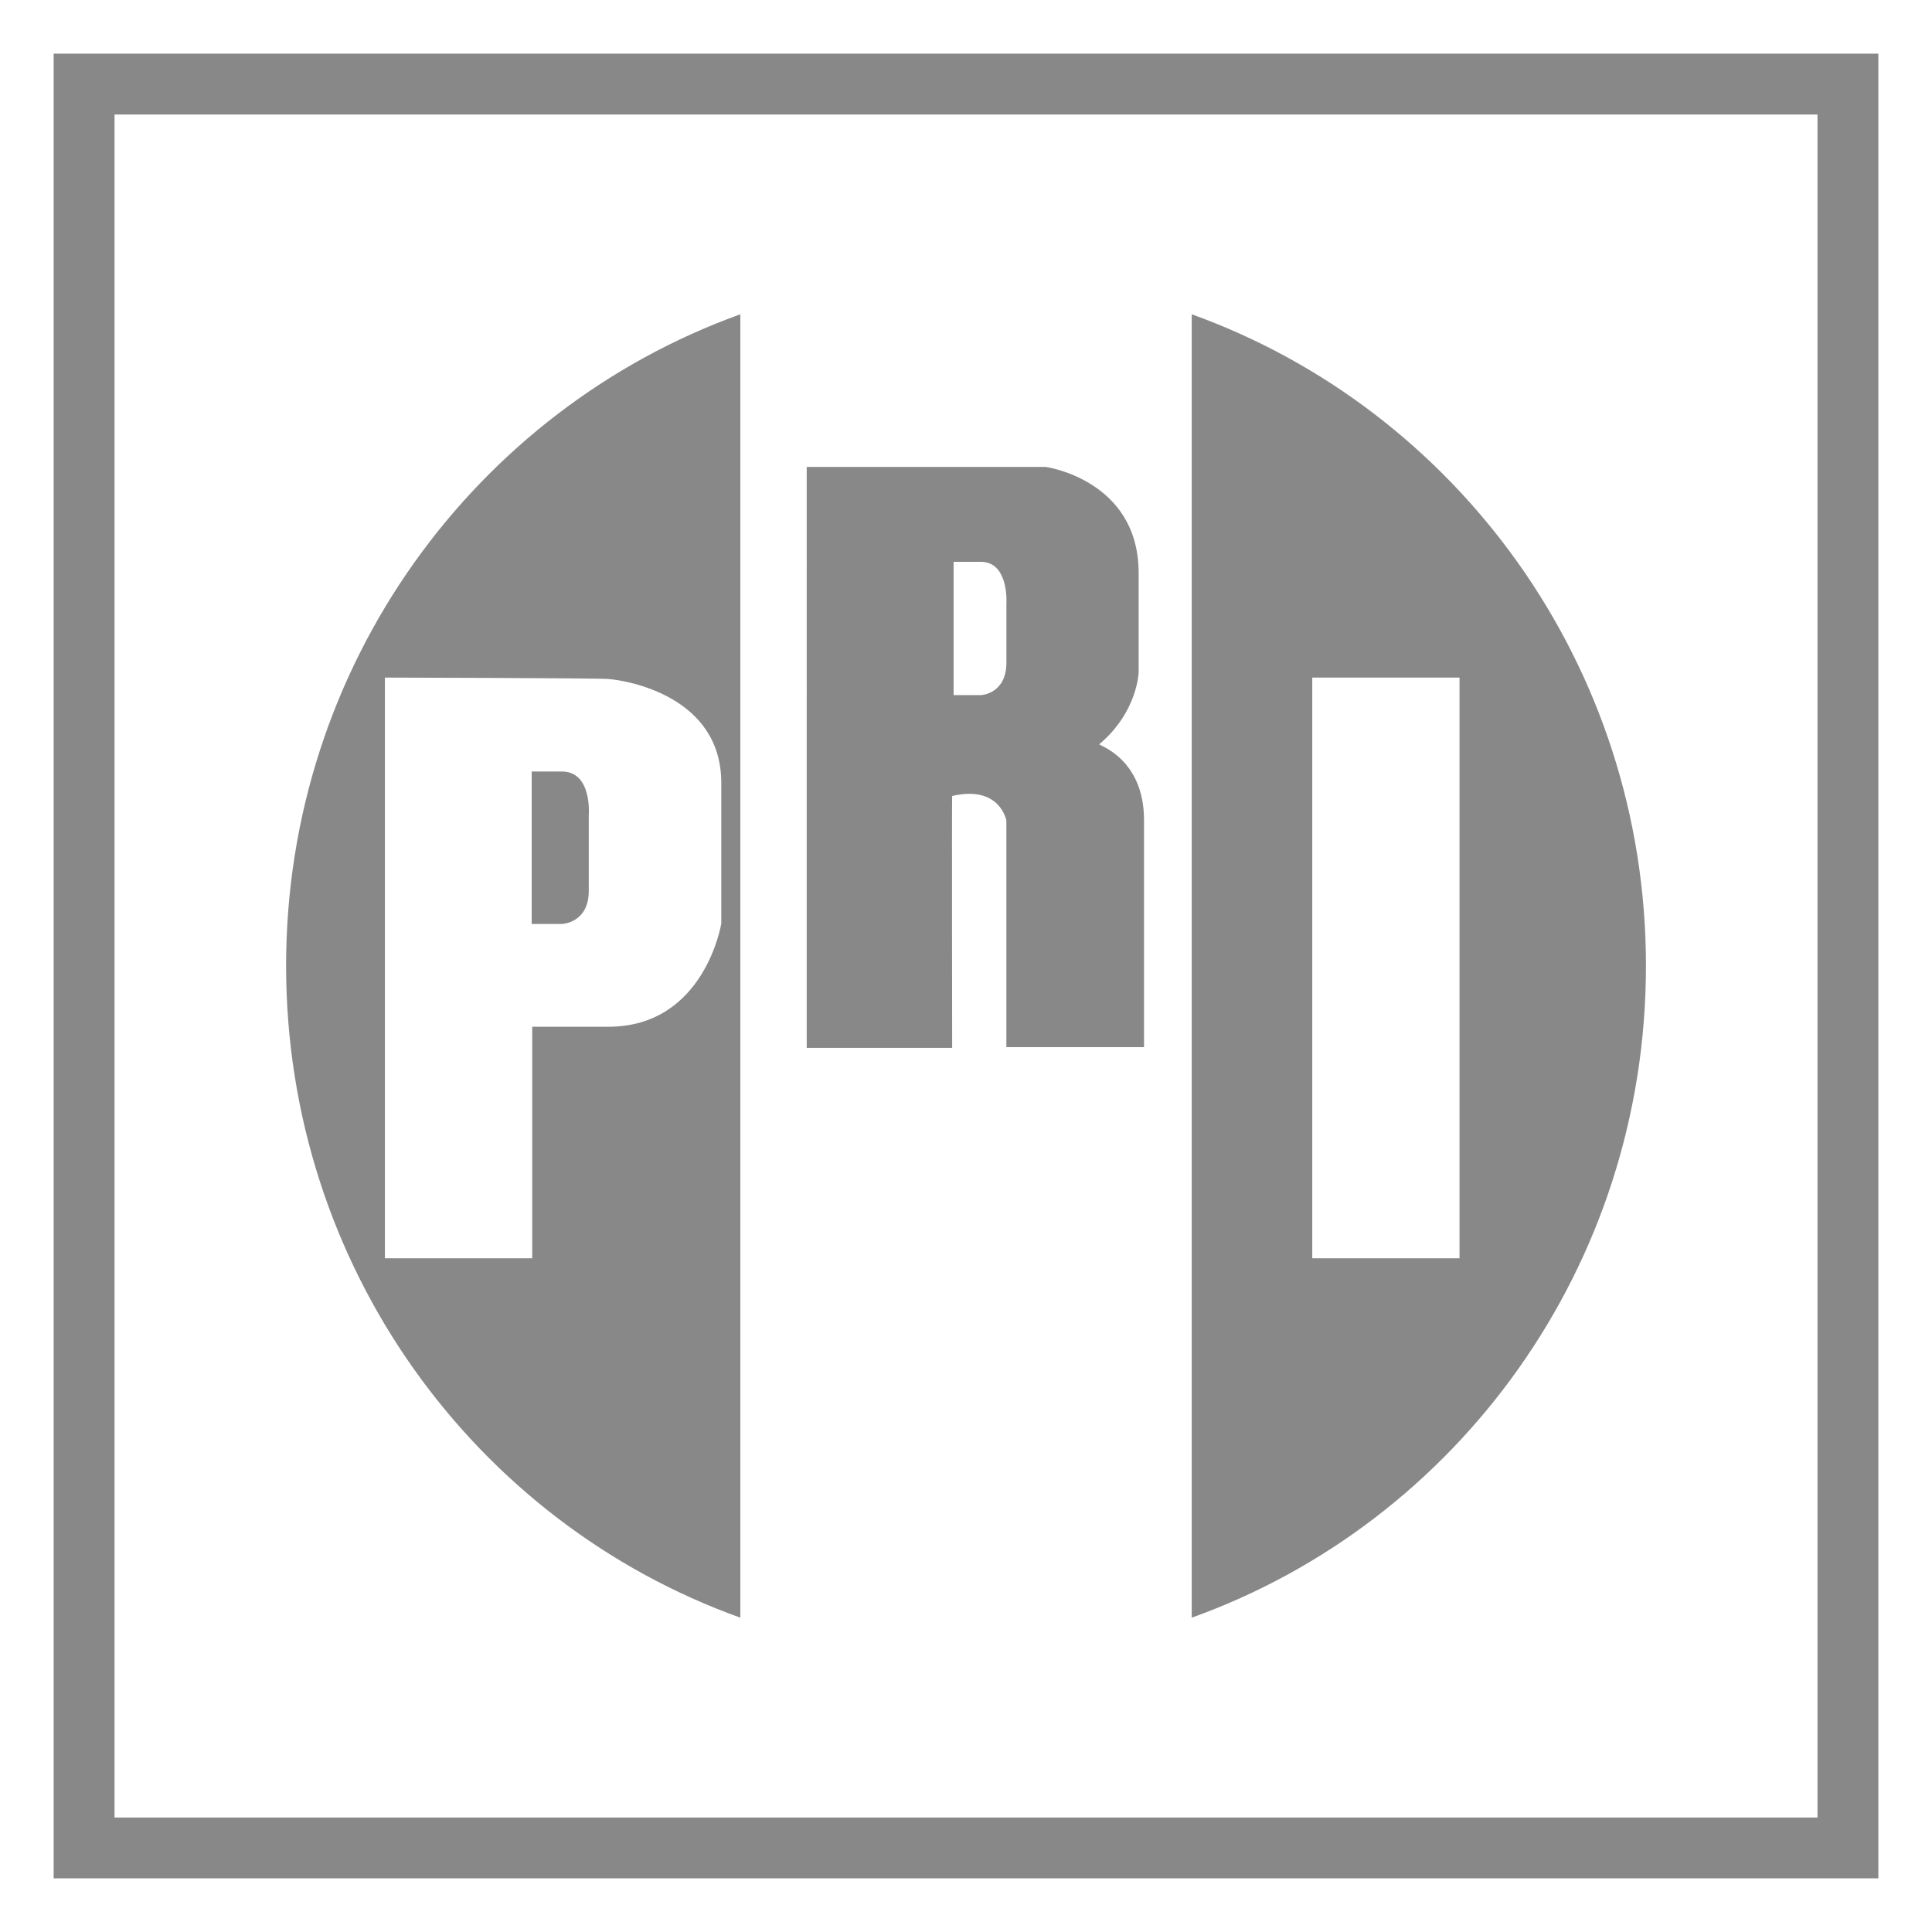 <?xml version="1.0" encoding="utf-8"?>
<!-- Generator: Adobe Illustrator 16.0.0, SVG Export Plug-In . SVG Version: 6.00 Build 0)  -->
<!DOCTYPE svg PUBLIC "-//W3C//DTD SVG 1.1//EN" "http://www.w3.org/Graphics/SVG/1.1/DTD/svg11.dtd">
<svg version="1.1" id="Layer_1" xmlns="http://www.w3.org/2000/svg" xmlns:xlink="http://www.w3.org/1999/xlink" x="0px" y="0px"
	 width="36px" height="36px" viewBox="0 0 36 36" enable-background="new 0 0 36 36" xml:space="preserve">
<g>
	<path fill="#888888" d="M33.866,2.134v31.733H2.134V2.134H33.866 M35,1H1v34h34V1L35,1z"/>
	<g>
		<path fill-rule="evenodd" clip-rule="evenodd" fill="#888888" d="M22.206,5.856v24.287c4.941-1.771,8.464-6.539,8.464-12.148
			C30.67,12.393,27.138,7.632,22.206,5.856z M24.452,23.446v-10.82h2.744v10.82H24.452z"/>
		<g>
			<path fill-rule="evenodd" clip-rule="evenodd" fill="#888888" d="M5.331,17.995c0,5.609,3.525,10.378,8.464,12.148V5.856
				C8.864,7.632,5.331,12.393,5.331,17.995z M13.44,17.21c0,0-0.308,1.922-2.106,1.922H9.917v4.314H7.172v-10.82
				c0,0,3.99,0.008,4.162,0.026c0.372,0.028,2.106,0.331,2.106,1.935V17.21z"/>
			<path fill-rule="evenodd" clip-rule="evenodd" fill="#888888" d="M10.471,14.376H9.907v2.841h0.566c0,0,0.498-0.018,0.498-0.616
				v-1.419C10.972,15.182,11.035,14.376,10.471,14.376z"/>
		</g>
		<path fill-rule="evenodd" clip-rule="evenodd" fill="#888888" d="M15.032,8.7h4.453c0,0,1.732,0.24,1.732,1.977v1.85
			c0,0-0.018,0.739-0.734,1.341c-0.014,0.021,0.834,0.263,0.834,1.412v4.232h-2.565v-4.224c0,0-0.119-0.664-1.01-0.456
			c-0.007,0.024,0,4.693,0,4.693h-2.71V8.7L15.032,8.7z M17.769,10.47v2.482h0.515c0,0,0.469-0.023,0.469-0.604v-1.098
			c0,0,0.053-0.781-0.476-0.781H17.769L17.769,10.47z"/>
	</g>
</g>
<path fill="#888888" d="M-22.133,2.134v31.732h-31.734V2.134H-22.133 M-21,1h-34v34h34V1L-21,1z"/>
<g>
	<polygon fill="#888888" points="-30.902,11.215 -30.92,15.963 -32.397,11.259 -34.288,11.259 -34.268,24.916 -32.186,24.916 
		-32.186,20.822 -30.853,24.875 -28.815,24.875 -28.815,11.215 	"/>
	<path fill="#888888" d="M-39.567,11.215l-2.342,13.727h2.086l0.363-1.847l2.365-0.021l0.423,1.801h2.103l-2.377-13.66H-39.567z
		 M-38.948,21.079l0.688-3.145l0.688,3.145H-38.948z"/>
	<path fill="#888888" d="M-41.045,18.218V12.71c0-1.303-1.076-1.429-1.076-1.429h-4.591v13.66h1.953v-4.985h2.379
		C-41.091,19.825-41.045,18.218-41.045,18.218z M-43.538,17.893h-1.178v-4.355h1.115c0,0,0.45,0,0.429,0.624v3.167
		C-43.172,17.328-43.111,17.893-43.538,17.893z"/>
	<path fill="#888888" d="M-38.062,4.742c-7.265,0-13.157,5.953-13.157,13.298c0,7.34,5.893,13.294,13.157,13.294
		c7.266,0,13.156-5.954,13.156-13.294C-24.906,10.695-30.797,4.742-38.062,4.742z M-38.044,29.666
		c-6.352,0-11.501-5.202-11.501-11.623c0-6.413,5.149-11.62,11.501-11.62c6.354,0,11.503,5.207,11.503,11.62
		C-26.541,24.464-31.69,29.666-38.044,29.666z"/>
</g>
<g>
	<path fill="#888888" d="M-78.133,2.134v31.732h-31.734V2.134H-78.133 M-77,1h-34v34h34V1L-77,1z"/>
	<g>
		<path fill="#888888" d="M-99.647,23.886h-2.726v7.471h1.943v-5.699c0.989,0,1.322,0.396,1.322,0.932
			c0,0.59-0.413,0.971-1.216,0.971l0.69,1.777c1.117,0,2.471-0.893,2.471-2.503C-97.162,25.19-98.115,23.886-99.647,23.886z"/>
		<path fill="#888888" d="M-91.53,26.342c0-1.268-1.02-2.456-2.127-2.456h-3.171v7.471h2.029v-3.107l1.324,3.107h2.17l-1.305-3.107
			C-91.948,27.921-91.53,27.179-91.53,26.342z M-94.763,27.465v-1.808c0.604,0,1.091,0.114,1.091,0.907
			C-93.672,27.157-94.099,27.465-94.763,27.465z"/>
		<path fill="#888888" d="M-89.438,23.886h-1.504v7.471h2.008V26c0.867,0,1.464,0.83,1.469,1.708
			c0.002,0.85-0.423,1.541-1.369,1.707l0.804,1.941c1.671-0.61,2.63-1.949,2.63-3.729C-85.401,25.292-87.228,23.886-89.438,23.886z"
			/>
		<path fill="#888888" d="M-93.997,9.589c-2.475,0-4.483,2.009-4.483,4.486c0,2.475,2.009,4.479,4.483,4.479
			c2.478,0,4.483-2.004,4.483-4.479C-89.514,11.598-91.52,9.589-93.997,9.589z M-93.997,16.925c-1.575,0-2.856-1.275-2.856-2.85
			c0-1.576,1.281-2.854,2.856-2.854c1.57,0,2.852,1.277,2.852,2.854C-91.146,15.649-92.427,16.925-93.997,16.925z"/>
		
			<rect x="-91.869" y="4.816" transform="matrix(0.92 0.391 -0.391 0.92 -4.426 36.219)" fill="#888888" width="1.56" height="4.865"/>
		<rect x="-94.775" y="5.667" fill="#888888" width="1.562" height="3.422"/>
		<polygon fill="#888888" points="-95.132,9.161 -96.95,4.643 -98.394,5.226 -96.583,9.741 		"/>
		
			<rect x="-100.445" y="8.558" transform="matrix(0.707 0.708 -0.708 0.707 -22.354 72.597)" fill="#888888" width="3.42" height="1.561"/>
		
			<rect x="-103.254" y="10.383" transform="matrix(0.92 0.393 -0.393 0.92 -3.708 40.467)" fill="#888888" width="4.869" height="1.562"/>
		<rect x="-102.404" y="13.293" fill="#888888" width="3.419" height="1.562"/>
		<polygon fill="#888888" points="-98.919,15.211 -103.431,17.024 -102.844,18.473 -98.331,16.657 		"/>
		<polygon fill="#888888" points="-100.495,19.466 -99.392,20.573 -96.963,18.147 -98.079,17.046 		"/>
		<polygon fill="#888888" points="-96.677,18.354 -98.578,22.831 -97.144,23.441 -95.23,18.962 		"/>
		<rect x="-94.775" y="19.05" fill="#888888" width="1.562" height="3.433"/>
		
			<rect x="-92.012" y="18.515" transform="matrix(0.928 -0.372 0.372 0.928 -14.338 -32.428)" fill="#888888" width="1.562" height="4.876"/>
		<polygon fill="#888888" points="-88.607,20.573 -87.5,19.466 -89.925,17.039 -91.037,18.138 		"/>
		<polygon fill="#888888" points="-89.749,16.734 -85.239,18.658 -84.632,17.218 -89.116,15.307 		"/>
		<polygon fill="#888888" points="-85.589,14.854 -85.589,13.293 -89.027,13.293 -89.046,14.854 		"/>
		
			<rect x="-89.557" y="10.527" transform="matrix(-0.928 0.373 -0.373 -0.928 -163.725 54.314)" fill="#888888" width="4.875" height="1.561"/>
		<polygon fill="#888888" points="-89.931,11.108 -87.5,8.68 -88.607,7.576 -91.022,9.996 		"/>
	</g>
</g>
</svg>
